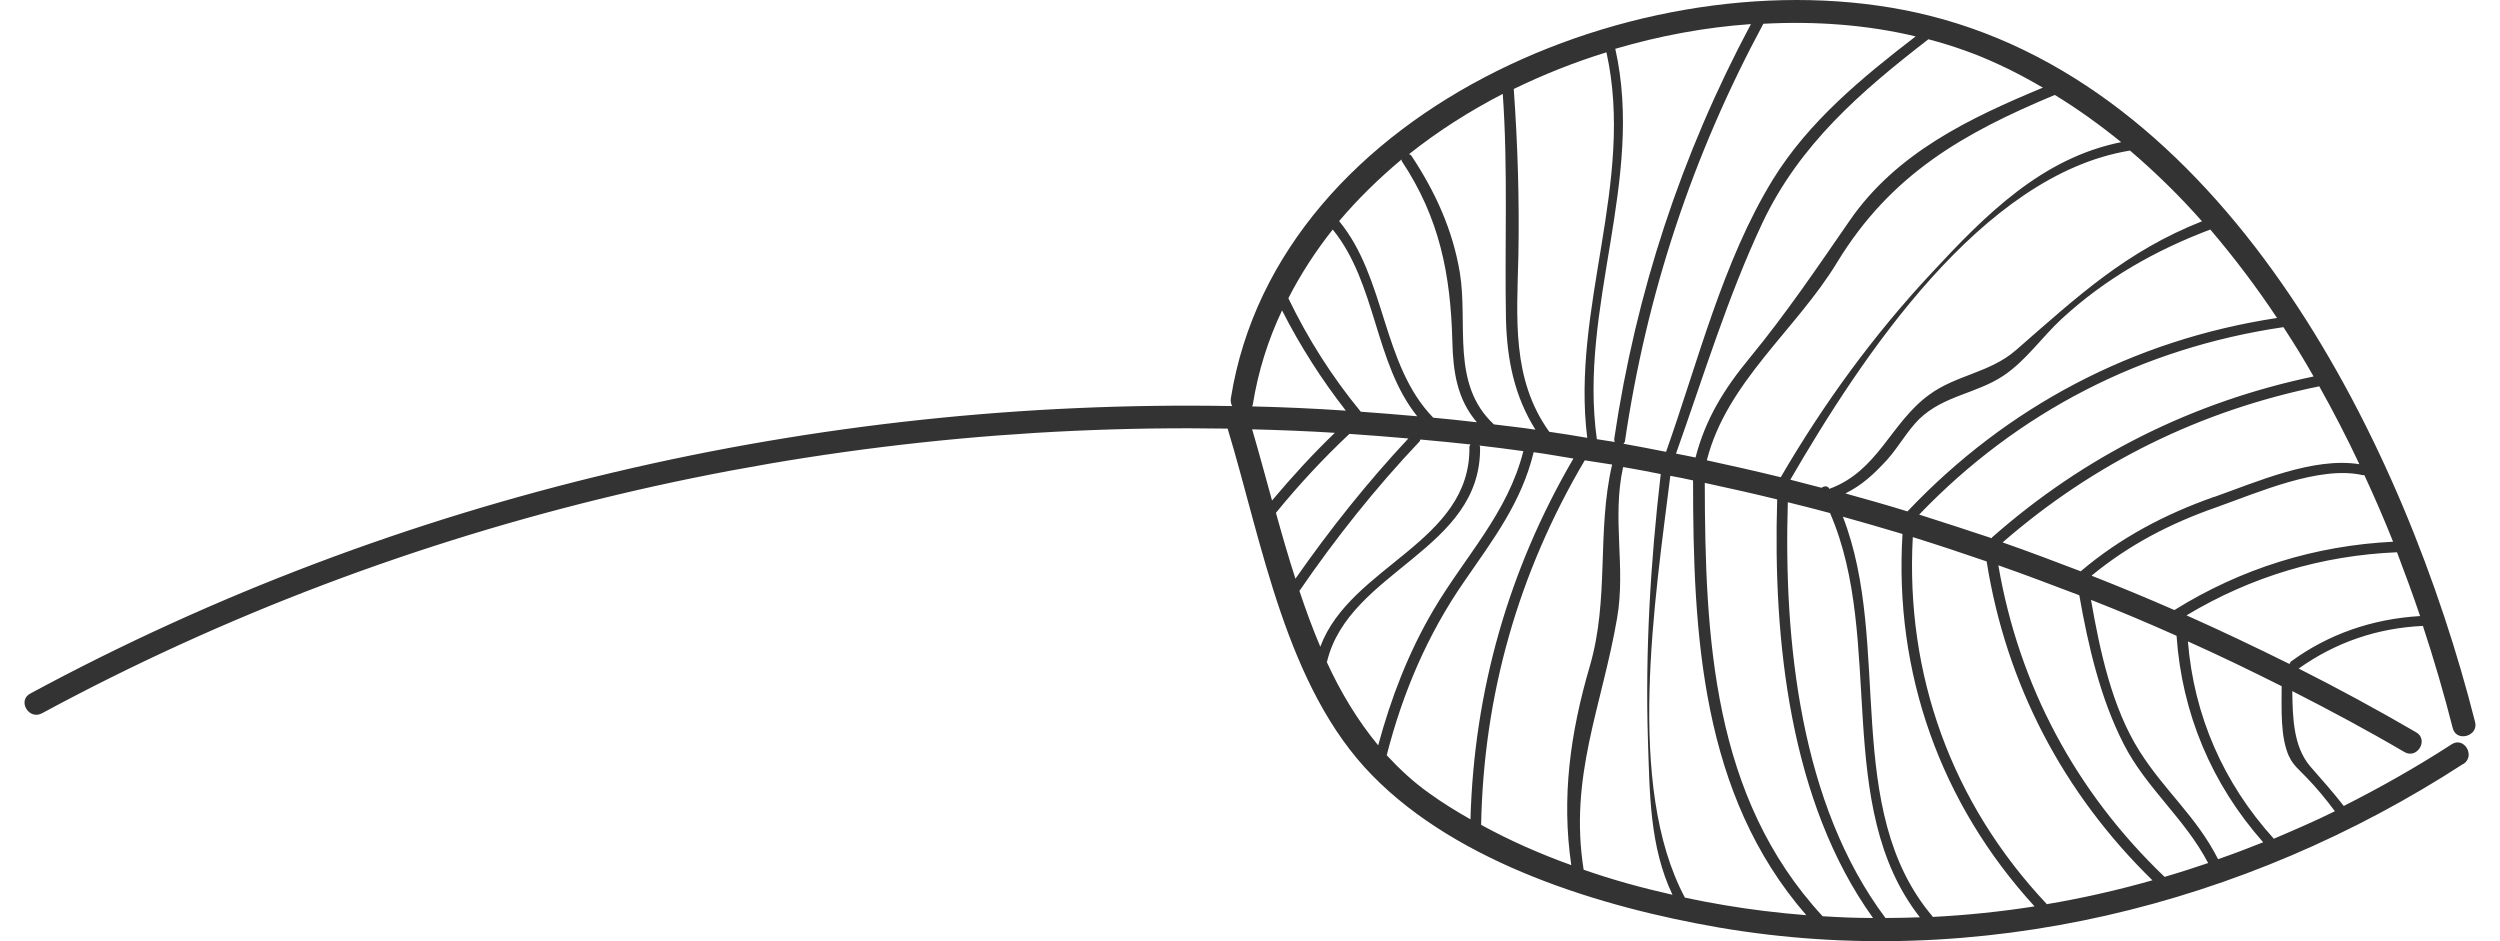 <svg width="85" height="32" viewBox="0 0 85 32" fill="none" xmlns="http://www.w3.org/2000/svg">
<path d="M83.755 25.977C84.178 25.702 83.779 25.031 83.357 25.306C82.174 26.073 80.943 26.768 79.688 27.403C79.326 26.936 78.939 26.504 78.541 26.049C77.974 25.378 77.95 24.396 77.938 23.497C79.229 24.156 80.508 24.839 81.752 25.57C82.186 25.821 82.585 25.151 82.15 24.899C80.834 24.132 79.507 23.413 78.155 22.731C79.422 21.832 80.834 21.353 82.379 21.281C82.766 22.455 83.103 23.617 83.393 24.755C83.514 25.246 84.274 25.031 84.154 24.552C81.8 15.255 75.874 3.108 65.602 0.533C56.429 -1.767 43.442 3.528 41.849 13.543C41.837 13.638 41.849 13.734 41.897 13.806C27.775 13.555 13.593 16.801 1.029 23.581C0.582 23.821 0.98 24.492 1.427 24.252C13.823 17.556 27.812 14.345 41.74 14.573C42.923 18.478 43.72 23.378 46.665 26.372C49.598 29.367 54.426 30.841 58.445 31.536C67.256 33.045 76.32 30.793 83.743 25.977L83.755 25.977ZM50.358 28.05C50.443 23.617 51.625 19.472 53.882 15.651C54.196 15.699 54.51 15.747 54.812 15.795C54.281 18.095 54.727 20.347 54.051 22.659C53.388 24.923 53.086 27.115 53.424 29.415C52.362 29.032 51.324 28.577 50.346 28.038L50.358 28.05ZM45.12 22.491C45.868 19.4 50.382 18.706 50.322 15.196C50.322 15.172 50.31 15.172 50.298 15.148C50.793 15.208 51.3 15.268 51.794 15.339C51.263 17.448 49.815 18.909 48.729 20.754C47.884 22.192 47.292 23.737 46.858 25.342C46.158 24.492 45.578 23.533 45.108 22.503L45.12 22.491ZM44.178 20.095C45.409 18.298 46.773 16.585 48.27 15.004C48.282 14.98 48.282 14.968 48.294 14.944C48.861 14.992 49.429 15.052 49.996 15.112C49.984 15.136 49.96 15.16 49.96 15.196C50.008 18.442 45.916 19.233 44.89 21.988C44.625 21.365 44.395 20.73 44.178 20.083L44.178 20.095ZM43.382 17.436C44.154 16.489 44.987 15.591 45.88 14.752C46.544 14.8 47.22 14.848 47.884 14.908C46.484 16.406 45.216 17.999 44.045 19.676C43.804 18.933 43.587 18.178 43.382 17.436ZM45.313 7.804C46.809 9.649 46.725 12.333 48.185 14.153C47.546 14.094 46.906 14.046 46.266 13.998C45.289 12.812 44.468 11.518 43.804 10.14C44.227 9.314 44.733 8.535 45.313 7.804ZM50.793 14.429C49.32 13.063 49.923 11.015 49.634 9.266C49.392 7.816 48.801 6.523 47.992 5.301C47.968 5.265 47.932 5.253 47.908 5.241C48.886 4.462 49.96 3.779 51.094 3.192C51.275 5.756 51.155 8.296 51.203 10.859C51.239 12.249 51.493 13.471 52.205 14.609C51.734 14.537 51.263 14.489 50.793 14.429ZM59.531 0.82C57.165 5.253 55.62 9.949 54.884 14.92C54.884 14.968 54.884 15.004 54.908 15.028C54.703 14.992 54.498 14.968 54.293 14.932C53.665 10.452 55.922 6.127 54.92 1.659C56.429 1.216 57.974 0.928 59.519 0.82L59.531 0.82ZM65.144 1.228C63.309 2.641 61.498 4.127 60.279 6.103C58.578 8.871 57.733 12.297 56.646 15.363C56.164 15.268 55.681 15.172 55.198 15.088C55.21 15.064 55.234 15.052 55.246 15.016C55.983 9.997 57.54 5.289 59.954 0.808C61.74 0.713 63.49 0.844 65.144 1.24L65.144 1.228ZM74.003 21.617C74.184 24.252 75.198 26.66 76.948 28.637C76.441 28.84 75.934 29.032 75.415 29.212C74.679 27.762 73.605 26.899 72.748 25.546C71.806 24.06 71.396 22.12 71.094 20.395C72.072 20.778 73.037 21.185 74.003 21.617ZM73.593 29.811C70.575 26.924 68.644 23.306 67.944 19.221C68.873 19.544 69.778 19.892 70.696 20.239C70.998 21.952 71.408 23.737 72.204 25.294C72.965 26.792 74.28 27.822 75.077 29.343C74.582 29.511 74.099 29.667 73.605 29.811L73.593 29.811ZM69.585 30.733C66.351 27.295 64.781 22.934 65.035 18.262C65.88 18.526 66.713 18.801 67.546 19.089C68.209 23.27 70.153 26.971 73.182 29.93C71.999 30.266 70.792 30.541 69.573 30.745L69.585 30.733ZM65.711 31.164C62.609 27.511 64.347 21.904 62.657 17.568C63.333 17.759 64.009 17.951 64.685 18.155C64.395 22.874 65.976 27.319 69.175 30.817C68.028 30.997 66.87 31.116 65.711 31.176L65.711 31.164ZM71.118 19.568C72.385 18.526 73.786 17.795 75.367 17.244C76.755 16.753 78.867 15.819 80.327 16.154C80.352 16.154 80.364 16.154 80.388 16.154C80.738 16.909 81.064 17.663 81.365 18.418C78.71 18.55 76.2 19.328 73.93 20.742C73.001 20.335 72.072 19.951 71.13 19.58L71.118 19.568ZM75.27 16.897C73.605 17.484 72.084 18.286 70.744 19.424C69.863 19.089 68.982 18.753 68.089 18.442C71.203 15.735 74.811 13.962 78.855 13.135C79.338 13.998 79.796 14.884 80.219 15.783C78.65 15.531 76.707 16.394 75.282 16.897L75.27 16.897ZM67.727 18.274C67.727 18.274 67.727 18.298 67.715 18.298C66.894 18.023 66.073 17.759 65.252 17.496C68.596 14.01 72.832 11.829 77.636 11.123C77.998 11.674 78.336 12.225 78.662 12.8C74.558 13.662 70.877 15.495 67.727 18.274ZM64.854 17.388C64.154 17.172 63.442 16.969 62.742 16.777C63.297 16.501 63.695 16.142 64.166 15.627C64.552 15.196 64.842 14.657 65.252 14.249C66.085 13.447 67.195 13.387 68.113 12.776C68.885 12.261 69.428 11.458 70.104 10.835C71.589 9.469 73.279 8.511 75.15 7.804C75.958 8.751 76.719 9.757 77.419 10.811C72.542 11.554 68.234 13.818 64.854 17.388ZM62.223 17.448C64.094 21.76 62.307 27.391 65.276 31.188C64.89 31.2 64.492 31.212 64.106 31.212C61.209 27.343 60.642 21.808 60.786 17.076C61.269 17.196 61.752 17.316 62.235 17.448L62.223 17.448ZM58.035 15.639C58.71 12.991 61.076 11.207 62.464 8.918C64.287 5.924 66.761 4.522 69.863 3.228C70.647 3.707 71.396 4.246 72.12 4.833C69.428 5.373 67.509 7.301 65.687 9.266C63.695 11.398 62.005 13.722 60.545 16.226C59.712 16.022 58.867 15.831 58.035 15.651L58.035 15.639ZM53.955 14.884C53.532 14.812 53.098 14.74 52.675 14.681C51.384 12.884 51.577 10.787 51.625 8.691C51.662 6.798 51.601 4.905 51.468 3.025C52.482 2.533 53.532 2.114 54.619 1.779C55.596 6.187 53.412 10.464 53.967 14.896L53.955 14.884ZM53.846 29.583C53.339 26.408 54.462 24.036 54.981 21.018C55.282 19.281 54.8 17.628 55.186 15.879C55.608 15.95 56.043 16.034 56.465 16.118C56.115 19.137 55.934 22.156 56.031 25.198C56.091 27.007 56.091 28.792 56.864 30.422C55.85 30.194 54.836 29.918 53.846 29.571L53.846 29.583ZM60.424 16.993C60.279 21.748 60.847 27.259 63.683 31.212C63.116 31.212 62.536 31.188 61.969 31.152C58.215 27.091 57.974 21.677 57.962 16.418C58.783 16.597 59.603 16.777 60.424 16.981L60.424 16.993ZM77.829 25.714C77.95 26.001 78.191 26.193 78.408 26.42C78.77 26.792 79.084 27.175 79.386 27.582C78.71 27.918 78.01 28.217 77.31 28.517C75.596 26.624 74.594 24.336 74.389 21.808C75.463 22.288 76.525 22.803 77.576 23.33C77.576 24.12 77.527 25.055 77.829 25.726L77.829 25.714ZM77.877 22.515C77.877 22.515 77.853 22.551 77.841 22.575C76.682 22 75.524 21.449 74.341 20.922C76.537 19.604 78.939 18.885 81.498 18.777C81.776 19.508 82.041 20.227 82.283 20.946C80.677 21.042 79.181 21.545 77.877 22.503L77.877 22.515ZM74.884 7.517C72.277 8.547 70.647 10.069 68.547 11.901C67.654 12.68 66.519 12.74 65.59 13.423C64.275 14.381 63.864 16.01 62.199 16.621C62.138 16.501 62.017 16.525 61.933 16.585C61.583 16.489 61.221 16.406 60.871 16.31C63.297 12.129 67.376 5.948 72.41 5.121C72.41 5.121 72.41 5.121 72.422 5.121C73.291 5.864 74.112 6.666 74.872 7.529L74.884 7.517ZM69.465 2.977C66.954 4.019 64.468 5.205 62.886 7.505C61.776 9.11 60.726 10.667 59.483 12.177C58.614 13.231 57.986 14.249 57.648 15.555C57.431 15.507 57.214 15.471 56.984 15.423C57.914 12.812 58.734 10.104 59.917 7.589C61.185 4.905 63.273 3.108 65.566 1.335C66.387 1.551 67.171 1.827 67.92 2.174C68.451 2.414 68.958 2.689 69.453 2.977L69.465 2.977ZM47.654 5.42C47.654 5.42 47.654 5.456 47.654 5.468C48.946 7.409 49.32 9.326 49.38 11.602C49.404 12.656 49.549 13.578 50.213 14.357C49.718 14.297 49.224 14.249 48.729 14.201C46.978 12.393 47.135 9.469 45.53 7.517C46.17 6.762 46.882 6.067 47.654 5.42ZM43.587 10.548C44.202 11.758 44.927 12.896 45.759 13.962C44.697 13.89 43.635 13.842 42.573 13.818C42.573 13.794 42.597 13.77 42.597 13.746C42.778 12.62 43.116 11.554 43.587 10.56L43.587 10.548ZM45.385 14.716C44.625 15.447 43.925 16.214 43.249 17.017C43.02 16.19 42.802 15.375 42.573 14.597C43.514 14.621 44.456 14.657 45.385 14.716ZM47.148 25.678C47.691 23.557 48.535 21.569 49.791 19.76C50.781 18.322 51.734 17.076 52.144 15.375C52.591 15.435 53.05 15.519 53.496 15.591C51.287 19.377 50.117 23.497 49.996 27.858C49.513 27.582 49.042 27.295 48.596 26.971C48.053 26.588 47.582 26.145 47.148 25.678ZM57.286 30.517C55.258 26.72 56.272 20.371 56.791 16.178C57.045 16.226 57.31 16.274 57.564 16.334C57.564 21.593 57.841 27.007 61.414 31.116C60.943 31.08 60.473 31.032 59.99 30.973C59.097 30.865 58.179 30.709 57.274 30.517L57.286 30.517Z" fill="#333333"/>
</svg>
